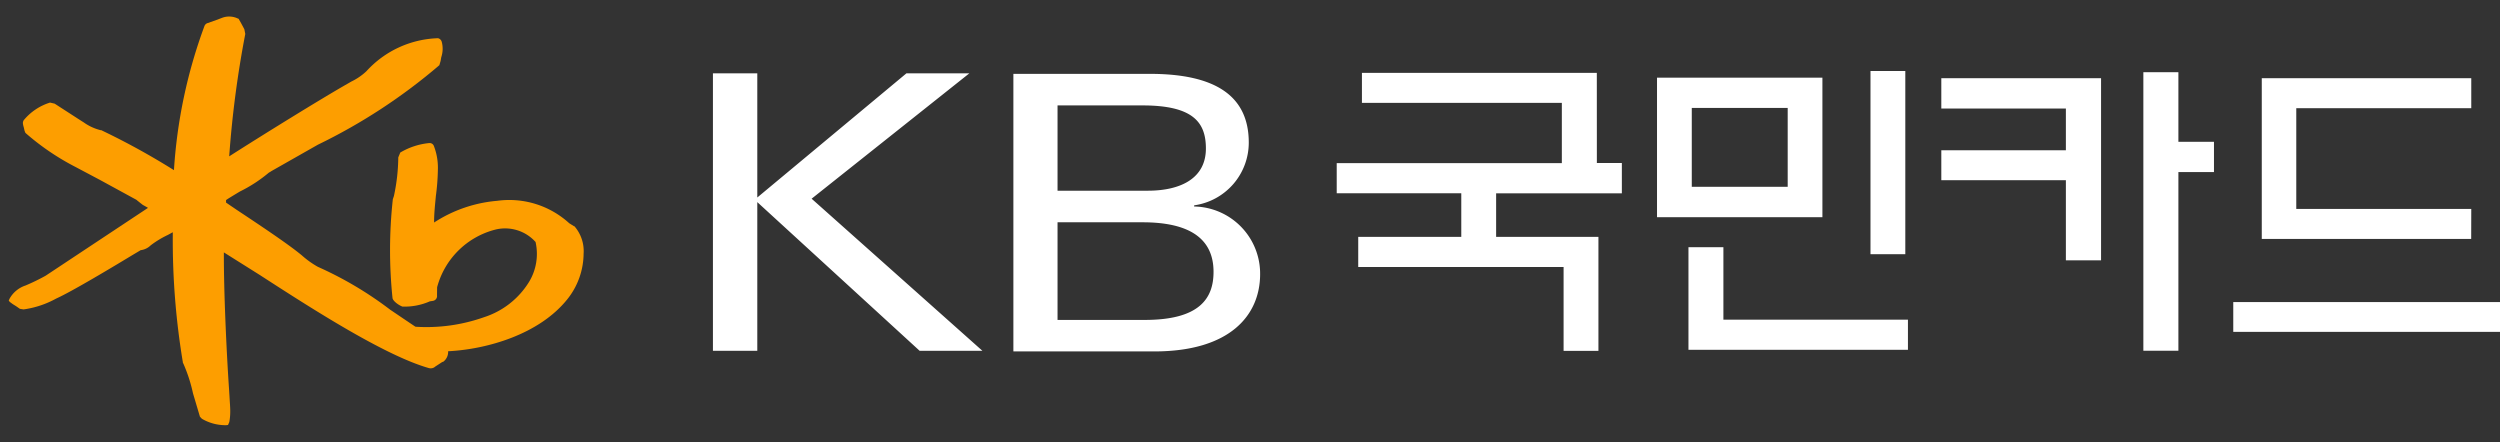 <svg xmlns="http://www.w3.org/2000/svg" width="124.43" height="22" viewBox="0 0 124.43 22">
    <rect x="0" y="0" width="124.43" height="22" fill="#333333" stroke="none"/>
    <g>
        <path fill="#fd9e00" d="M62.259 510.586l-.25-.157a4.429 4.429 0 0 0-3.587-1.116 6.792 6.792 0 0 0-3.139 1.08v-.036c0-.409.047-.852.088-1.283a11.256 11.256 0 0 0 .1-1.306 2.993 2.993 0 0 0-.2-1.186.223.223 0 0 0-.224-.144 3.475 3.475 0 0 0-1.447.472l-.1.241a9.44 9.44 0 0 1-.218 1.929c0-.006-.053.157-.053.157a23.235 23.235 0 0 0-.016 4.914c.016.141.287.35.495.427a3.14 3.14 0 0 0 1.364-.262l.156-.024a.243.243 0 0 0 .2-.276l.005-.4a4.032 4.032 0 0 1 2.942-2.881 2.037 2.037 0 0 1 1.958.627 2.691 2.691 0 0 1-.318 1.977 4.1 4.1 0 0 1-2.239 1.764 8.578 8.578 0 0 1-3.421.477c-.057-.036-1.261-.85-1.261-.85a18.062 18.062 0 0 0-3.594-2.13 4.5 4.5 0 0 1-.813-.584l-.125-.1c-.692-.551-2.015-1.432-3.072-2.133 0 0-.473-.32-.562-.382v-.123c.026-.032.693-.43.693-.43a7.143 7.143 0 0 0 1.452-.949c-.021.024.126-.073.126-.073l2.3-1.306a28.182 28.182 0 0 0 6.046-3.957l.062-.212.032-.185a1.315 1.315 0 0 0 .022-.773.252.252 0 0 0-.183-.173 5.022 5.022 0 0 0-3.566 1.645 2.981 2.981 0 0 1-.745.51l-.182.105c-1.328.755-4.333 2.617-5.9 3.62a51.657 51.657 0 0 1 .8-6.092l-.047-.237-.161-.3-.124-.219-.031-.009a1 1 0 0 0-.761-.049l-.312.118-.422.15a.249.249 0 0 0-.172.146 25.184 25.184 0 0 0-1.52 7.179 35.92 35.92 0 0 0-3.572-1.967l-.015-.013-.084-.015a2.462 2.462 0 0 1-.828-.388c-.031-.016-.572-.367-.572-.367l-.865-.559c.006 0-.233-.054-.233-.054a2.753 2.753 0 0 0-1.308.877.276.276 0 0 0-.042.138.851.851 0 0 0 .042.206l.041.179.042.107a12.321 12.321 0 0 0 2.5 1.7l1.2.636 1.833 1c0 .01.312.25.312.25l.219.123s.02.015.037.025L37.7 511.88l-1.75 1.16a10.262 10.262 0 0 1-1 .487 1.42 1.42 0 0 0-.791.647l-.047.1.047.067.135.1c-.006 0 .183.116.183.116l.192.133.183.028a4.7 4.7 0 0 0 1.619-.539c.78-.347 2.91-1.628 3.822-2.18l.385-.229a.864.864 0 0 0 .5-.242 4.834 4.834 0 0 1 .817-.5c.011 0 .151-.08.282-.151v.1a36.994 36.994 0 0 0 .5 6.363v.026l.032.063a7.613 7.613 0 0 1 .473 1.463l.344 1.16c.011.016.1.109.1.109a2.316 2.316 0 0 0 1.2.32l.1-.011.064-.146a2.854 2.854 0 0 0 .047-.531c0-.213-.021-.444-.037-.733l-.026-.416c-.131-1.945-.255-4.75-.255-6.618v-.146l1.775 1.116c2.464 1.594 6.181 4 8.42 4.64a.338.338 0 0 0 .329-.075l.343-.223.062-.021a.623.623 0 0 0 .234-.517c1.9-.093 4.53-.825 5.942-2.6a3.674 3.674 0 0 0 .8-2.247 1.889 1.889 0 0 0-.463-1.382" transform="translate(0.43) translate(-34.107 -499.318)"/>
        <path fill="#fff" d="M138.282 504.255h-8.232v6.945h8.232zm-1.728 5.432h-4.774v-3.927h4.774zm-9.5-5.671h-11.691v1.492h9.95v3h-11.205v1.5h6.2v2.168h-5.129v1.5H125.4v4.176h1.734v-5.675h-5.092v-2.168h6.258V508.5h-1.244zm6.3 8.675h-1.739v5.109h10.924v-1.5h-9.185zm9.054-8.77h-1.733v9.119h1.733zm-46.584.116h-3.131l-7.424 6.181v-6.181h-2.208v13.811h2.208v-7.4l8.08 7.4h3.124l-8.5-7.57zm11.189 6.63v-.059a3.154 3.154 0 0 0 2.718-3.122c0-2.347-1.692-3.422-4.925-3.422h-6.791v13.815h7.013c3.753 0 5.268-1.786 5.268-3.849a3.343 3.343 0 0 0-3.28-3.364zm-6.8-5.032h4.233c2.541 0 3.151.863 3.151 2.145 0 1.471-1.234 2.1-2.895 2.1h-4.489zm4.342 10.676h-4.342v-4.859h4.233c2.432 0 3.531.88 3.531 2.464.003 1.339-.715 2.395-3.418 2.395zm39.645-10.522h6.2v2.079h-6.2v1.489h6.2v3.987h1.751v-9.064H144.2zm14.531 9.633v1.485h13.279v-1.485zm11.846-4.635h-8.71v-5.013h8.71v-1.494H160.15v8h10.423zM156 503.98h-1.744v13.864H156v-8.892h1.771v-1.507H156z" transform="translate(0.43) translate(-48.007 -500.388)"/>
    </g>
</svg>
